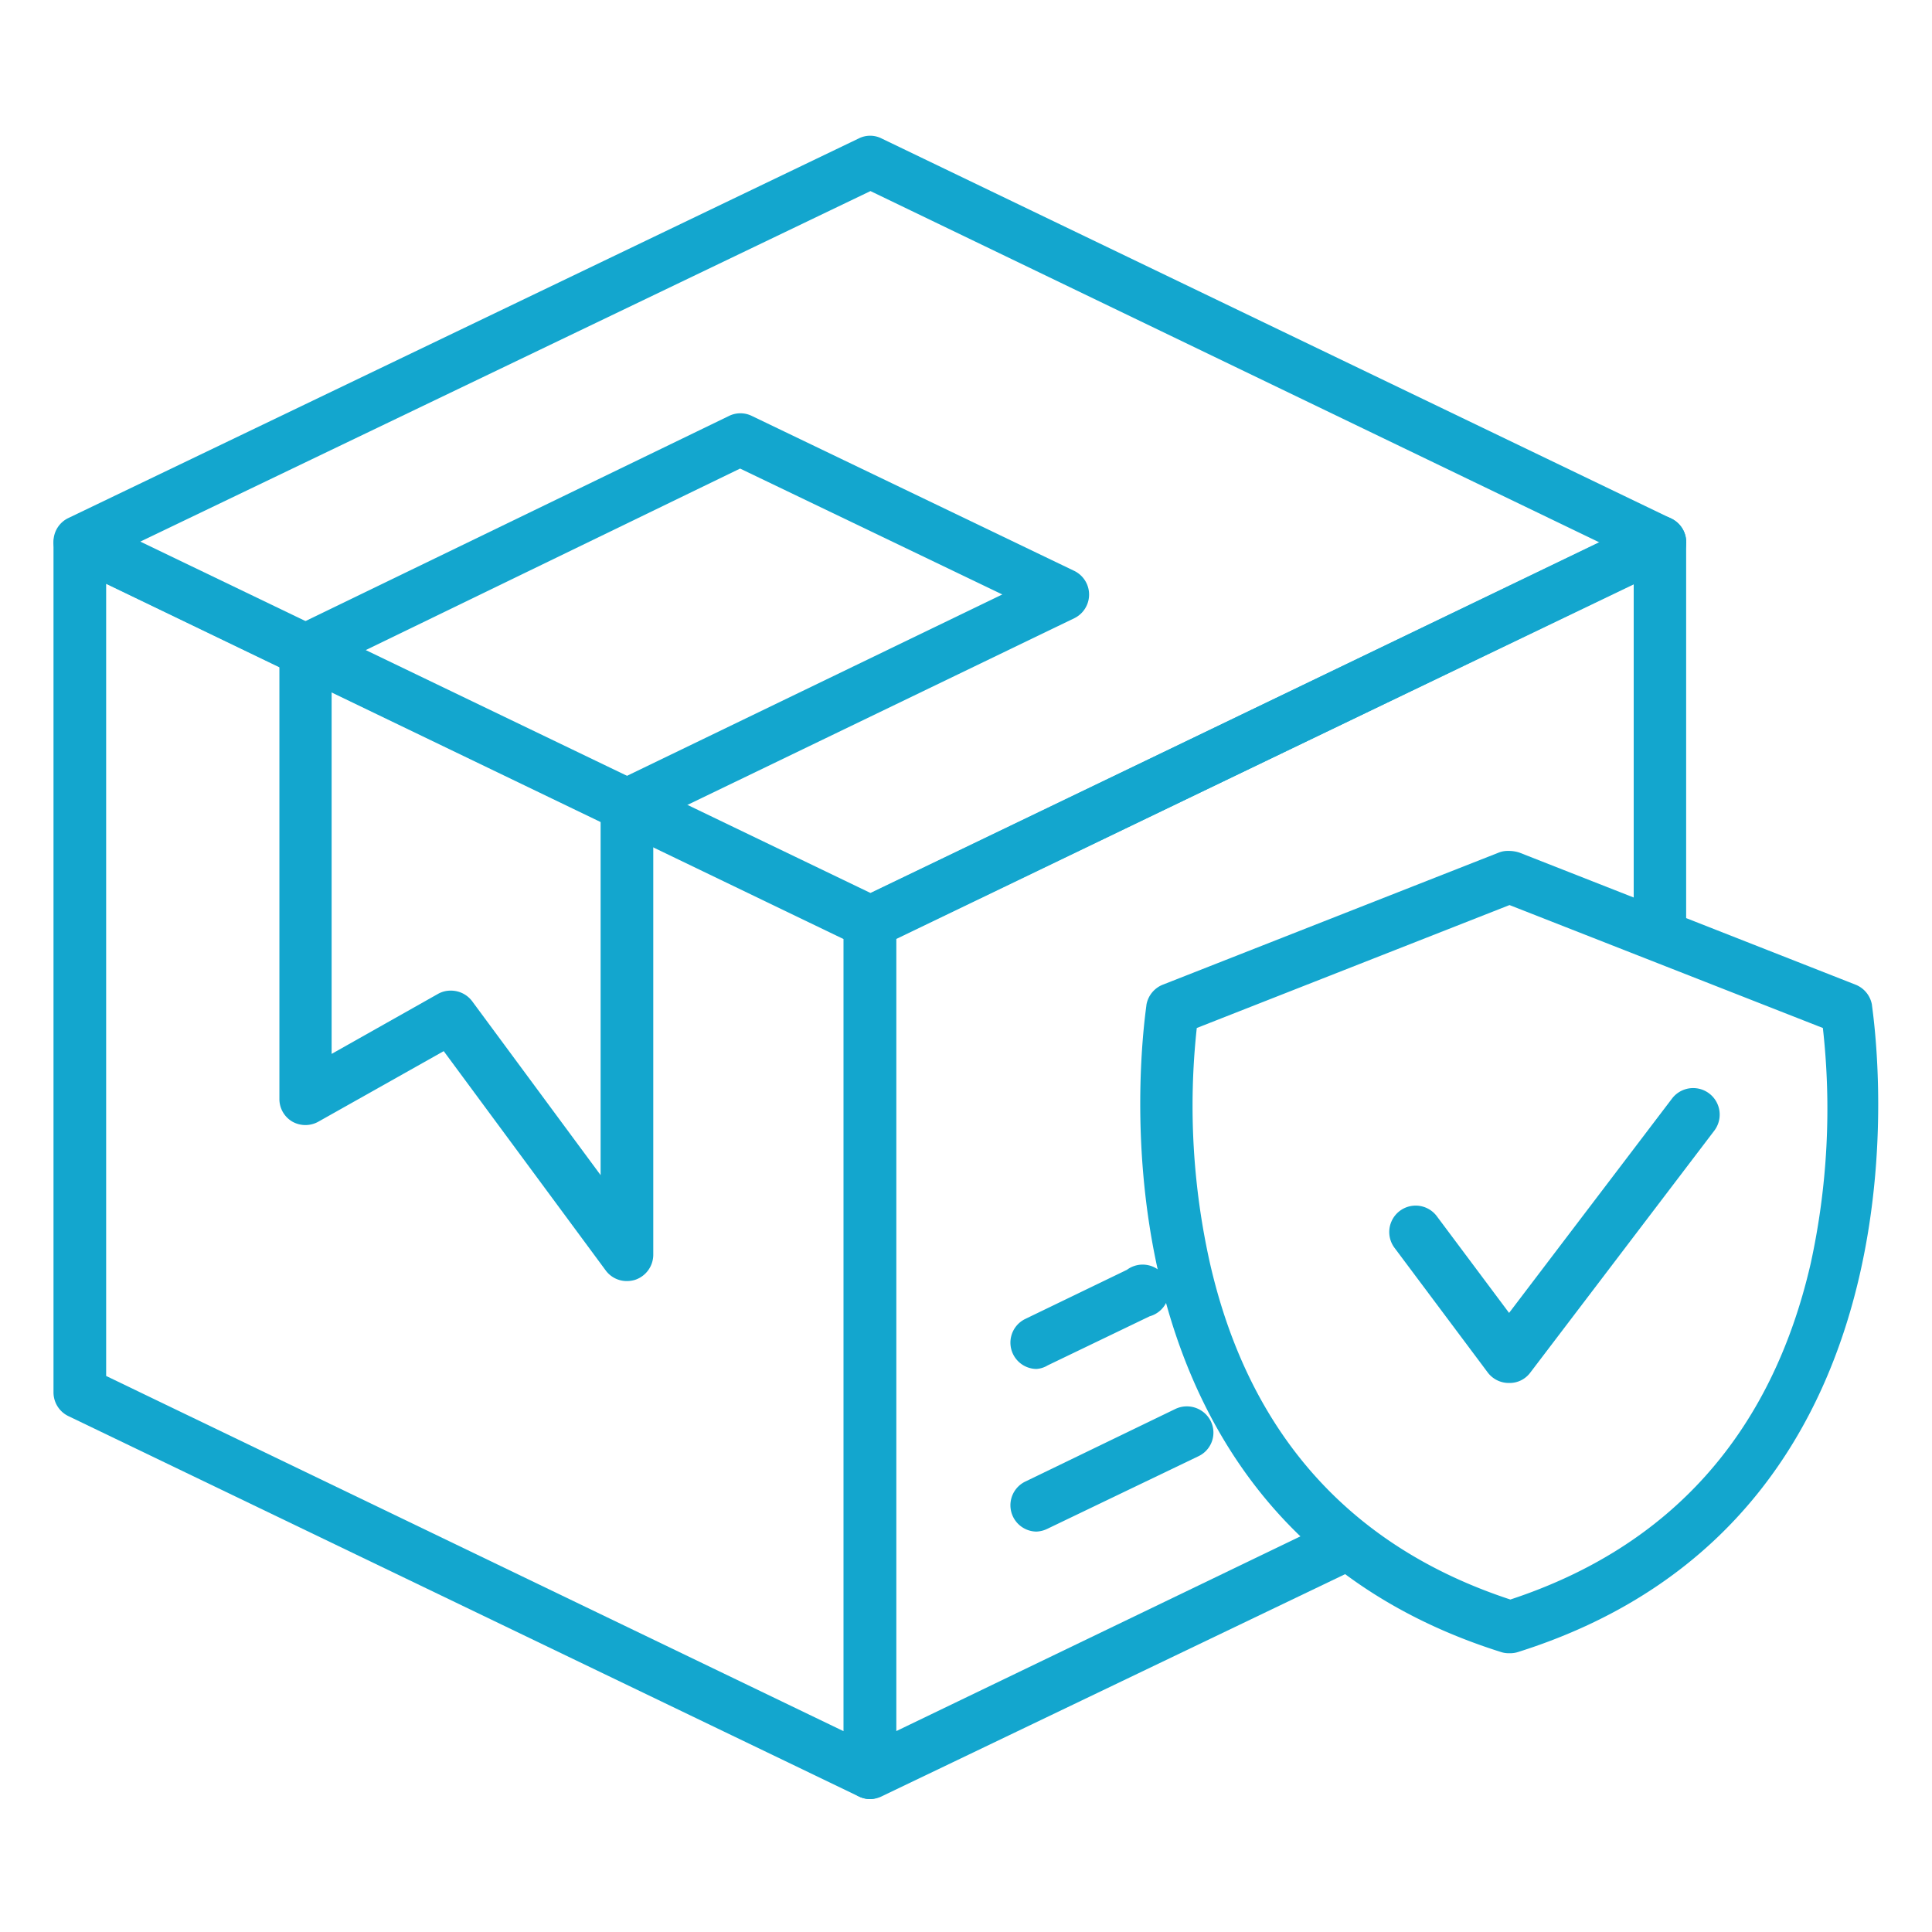 <svg xmlns="http://www.w3.org/2000/svg" version="1.1" xmlns:xlink="http://www.w3.org/1999/xlink" xmlns:svgjs="http://svgjs.com/svgjs" width="512" height="512" x="0" y="0" viewBox="0 0 91 91" style="enable-background:new 0 0 512 512" xml:space="preserve" class=""><g><path d="M41 84.74a1.29 1.29 0 0 1-.54-.12L3.22 66.7a1.24 1.24 0 0 1-.7-1.12v-40a1.22 1.22 0 0 1 .58-1 1.21 1.21 0 0 1 1.19-.07l37.22 17.83a1.24 1.24 0 0 1 .7 1.12v40.05a1.22 1.22 0 0 1-.58 1 1.21 1.21 0 0 1-.63.23zM5 64.81l34.73 16.73V44.23L5 27.5z" fill="#13a6ce" data-original="#000000"></path><path d="M41 44.67a1.16 1.16 0 0 1-.54-.13L3.22 26.63a1.24 1.24 0 0 1-.7-1.12 1.23 1.23 0 0 1 .7-1.11L40.45 6.52a1.19 1.19 0 0 1 1.07 0l37.21 17.91a1.25 1.25 0 0 1 0 2.24L41.51 44.54a1.16 1.16 0 0 1-.51.13zM6.61 25.51 41 42.06l34.34-16.51L41 9z" fill="#13a6ce" data-original="#000000"></path><path d="M41 84.74a1.21 1.21 0 0 1-.66-.19 1.22 1.22 0 0 1-.58-1V43.46a1.26 1.26 0 0 1 .7-1.12l37.19-17.92a1.21 1.21 0 0 1 1.19.07 1.22 1.22 0 0 1 .58 1v17.9a1.24 1.24 0 1 1-2.47 0V27.5L42.21 44.23v37.31l20.38-9.82A1.24 1.24 0 0 1 63.66 74L41.51 84.62a1.29 1.29 0 0 1-.51.12z" fill="#13a6ce" data-original="#000000"></path><path d="M29.53 60.34a1.23 1.23 0 0 1-1-.5L20.9 49.51 15 52.83a1.25 1.25 0 0 1-1.23 0 1.23 1.23 0 0 1-.61-1.07V30.62a1.23 1.23 0 0 1 .7-1.11l20.48-9.92a1.22 1.22 0 0 1 1.07 0l15.19 7.3a1.24 1.24 0 0 1 0 2.23l-19.83 9.57V59.1a1.25 1.25 0 0 1-.85 1.18 1.32 1.32 0 0 1-.39.06zm-8.29-13.68a1.25 1.25 0 0 1 1 .5l6.05 8.19V37.92A1.24 1.24 0 0 1 29 36.8L47.21 28l-12.35-5.93-19.24 9.33v18.24l5-2.82a1.2 1.2 0 0 1 .62-.16zM48.81 72.14a1.24 1.24 0 0 1-.53-2.35l7.09-3.43a1.26 1.26 0 0 1 1.66.58 1.23 1.23 0 0 1-.58 1.65L49.35 72a1.29 1.29 0 0 1-.54.14zM48.81 64.48a1.24 1.24 0 0 1-.53-2.35l4.8-2.32A1.24 1.24 0 1 1 54.15 62l-4.8 2.31a1.16 1.16 0 0 1-.54.17z" fill="#13a6ce" data-original="#000000"></path><path d="M71.14 77.87h-.08a1.15 1.15 0 0 1-.37-.06C50.11 71.32 54 47.56 54 47.32a1.25 1.25 0 0 1 .77-.94l15.82-6.22a1.12 1.12 0 0 1 .45-.08 1.59 1.59 0 0 1 .53.08l15.83 6.22a1.25 1.25 0 0 1 .77.94c0 .24 3.91 24-16.66 30.49a1.19 1.19 0 0 1-.37.06zM56.37 48.42A33.93 33.93 0 0 0 57 59.54c1.84 8 6.6 13.32 14.14 15.8 7.53-2.48 12.29-7.8 14.14-15.8a34.13 34.13 0 0 0 .58-11.12L71.1 42.63z" fill="#13a6ce" data-original="#000000"></path><path d="M71.07 65.14a1.24 1.24 0 0 1-1-.5l-4.39-5.87a1.24 1.24 0 0 1 2-1.48l3.4 4.55 7.67-10.09a1.24 1.24 0 1 1 2 1.5l-8.67 11.4a1.21 1.21 0 0 1-1.01.49z" fill="#13a6ce" data-original="#000000"></path></g></svg>